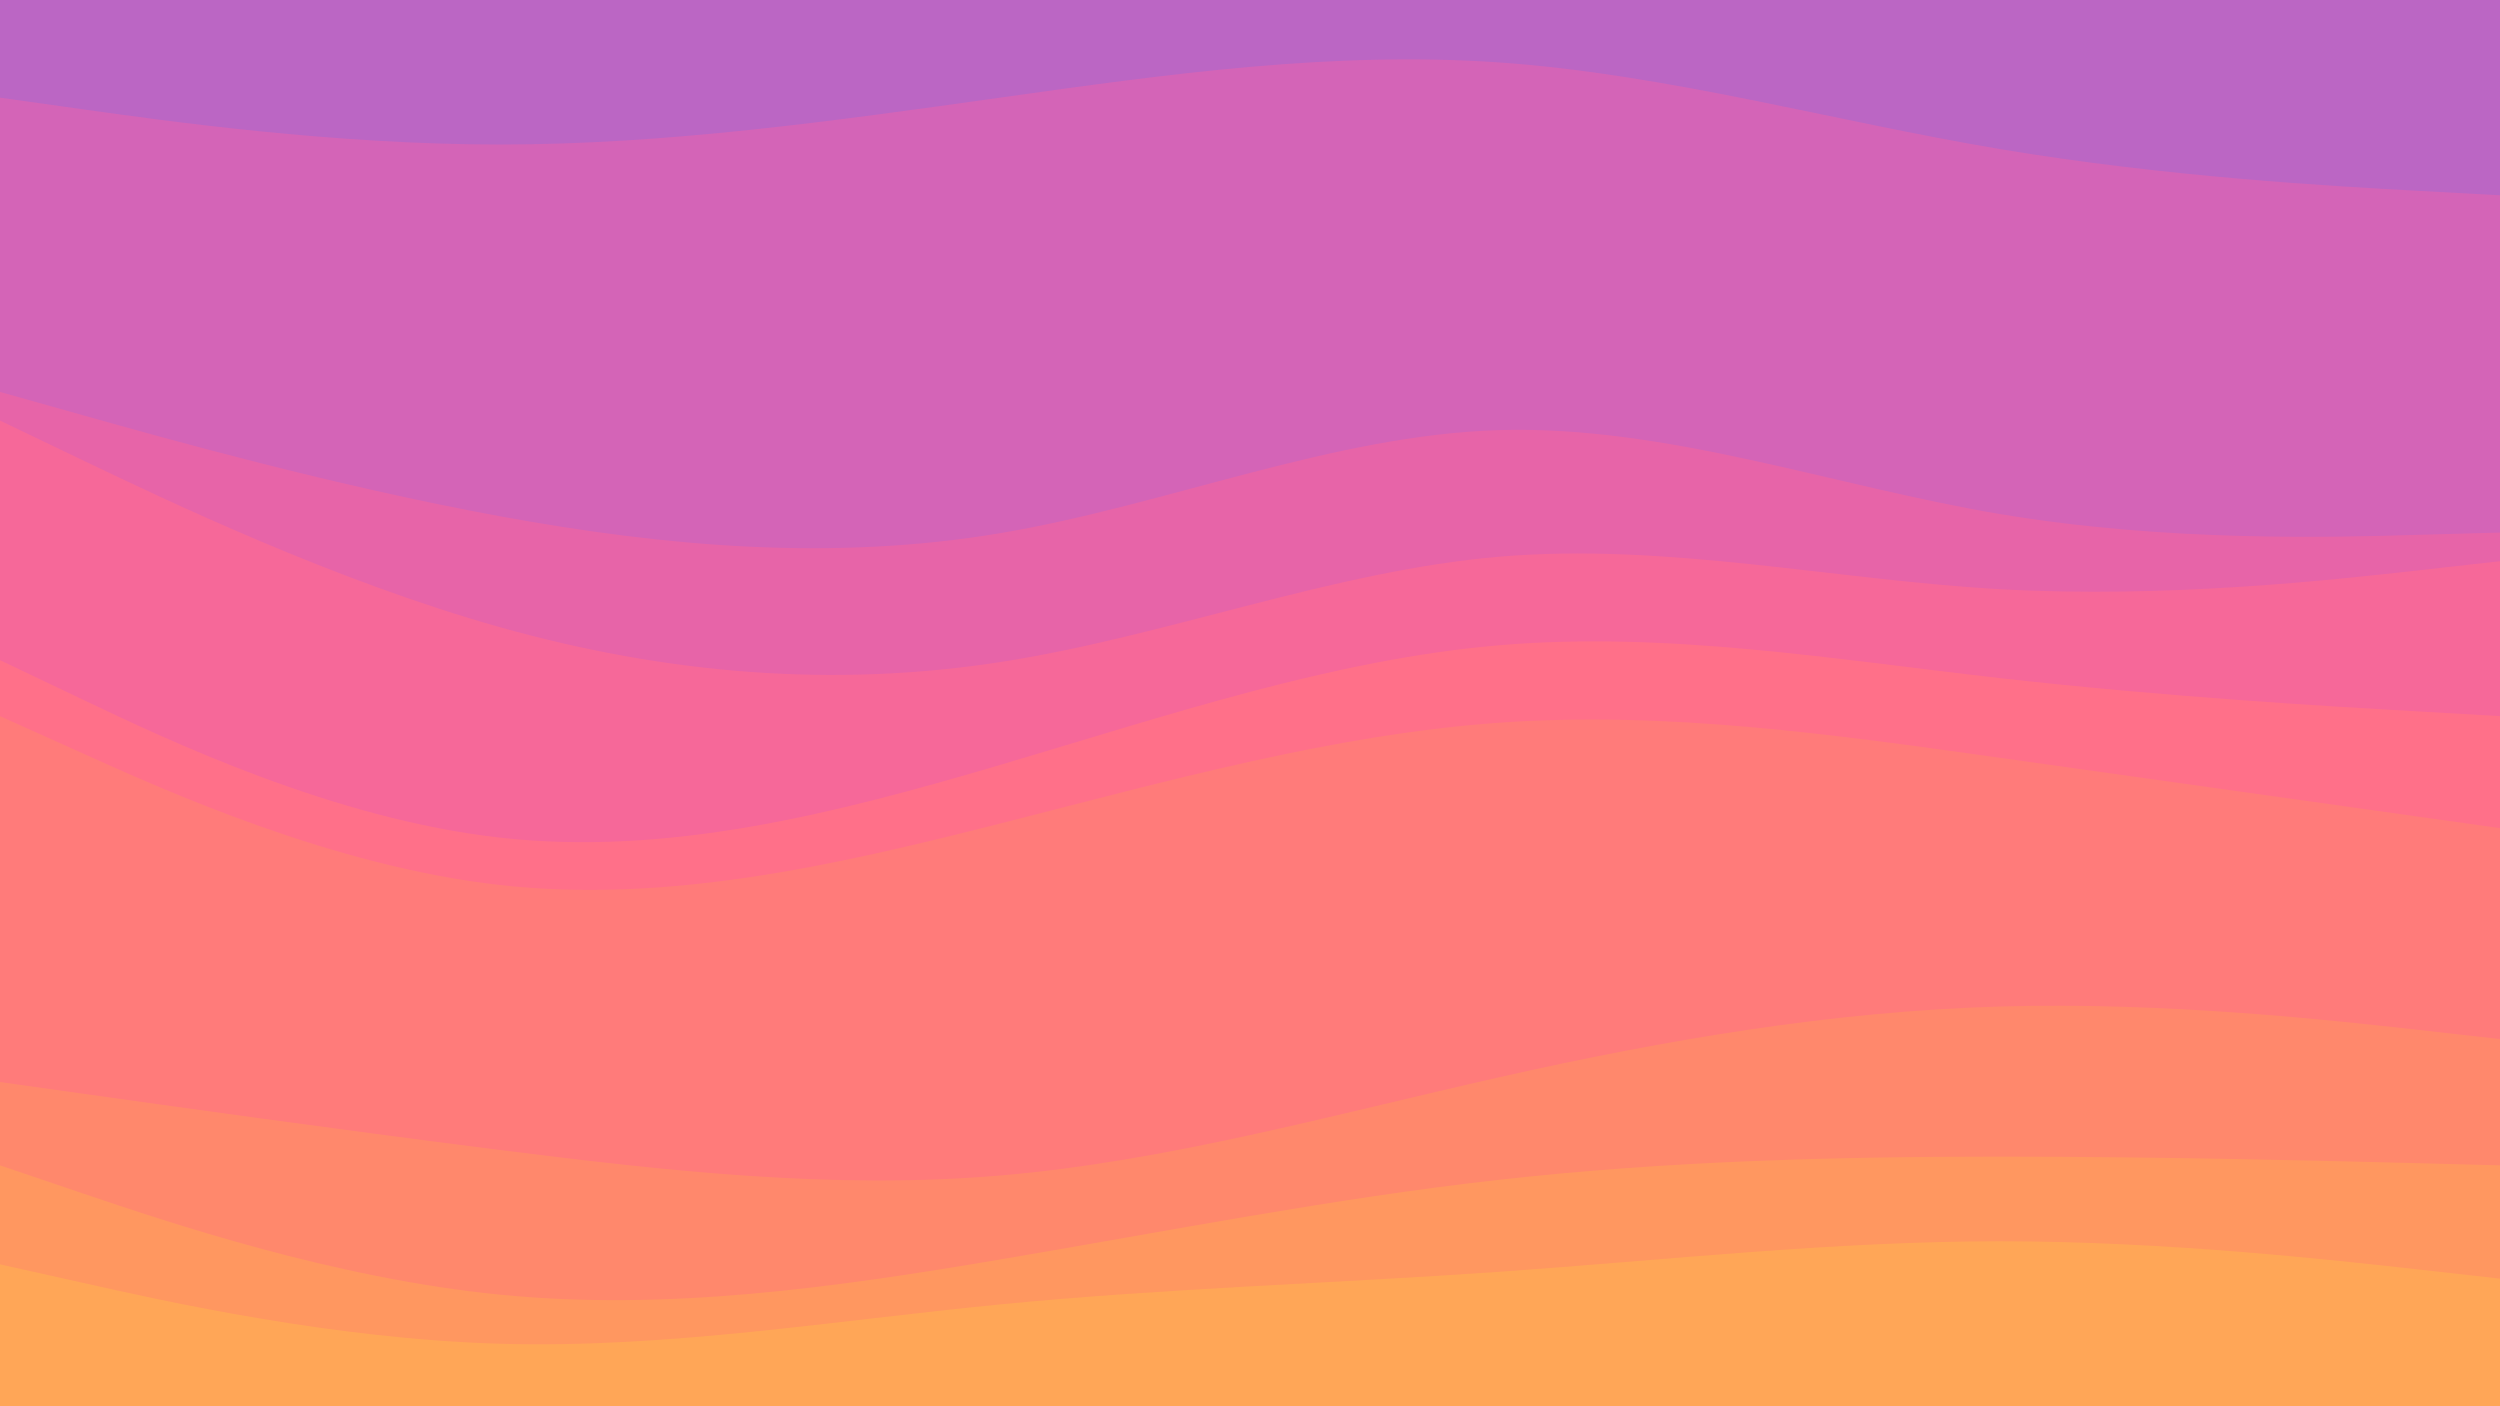 <svg id="visual" viewBox="0 0 1920 1080" width="1920" height="1080" xmlns="http://www.w3.org/2000/svg" xmlns:xlink="http://www.w3.org/1999/xlink" version="1.1"><path d="M0 77L64 86C128 95 256 113 384 113C512 113 640 95 768 77C896 59 1024 41 1152 50C1280 59 1408 95 1536 116.5C1664 138 1792 145 1856 148.5L1920 152L1920 0L1856 0C1792 0 1664 0 1536 0C1408 0 1280 0 1152 0C1024 0 896 0 768 0C640 0 512 0 384 0C256 0 128 0 64 0L0 0Z" fill="#bb66c4"></path><path d="M0 303L64 321C128 339 256 375 384 398.5C512 422 640 433 768 411.5C896 390 1024 336 1152 332.3C1280 328.7 1408 375.3 1536 396.8C1664 418.3 1792 414.7 1856 412.8L1920 411L1920 150L1856 146.5C1792 143 1664 136 1536 114.5C1408 93 1280 57 1152 48C1024 39 896 57 768 75C640 93 512 111 384 111C256 111 128 93 64 84L0 75Z" fill="#d464b7"></path><path d="M0 325L64 355.7C128 386.3 256 447.7 384 483.7C512 519.7 640 530.3 768 510.5C896 490.7 1024 440.3 1152 429.5C1280 418.7 1408 447.3 1536 454.5C1664 461.7 1792 447.3 1856 440.2L1920 433L1920 409L1856 410.8C1792 412.7 1664 416.3 1536 394.8C1408 373.3 1280 326.7 1152 330.3C1024 334 896 388 768 409.5C640 431 512 420 384 396.5C256 373 128 337 64 319L0 301Z" fill="#e764a8"></path><path d="M0 509L64 539.5C128 570 256 631 384 645.3C512 659.7 640 627.3 768 589.5C896 551.7 1024 508.3 1152 497.5C1280 486.7 1408 508.3 1536 522.8C1664 537.3 1792 544.7 1856 548.3L1920 552L1920 431L1856 438.2C1792 445.3 1664 459.7 1536 452.5C1408 445.3 1280 416.7 1152 427.5C1024 438.3 896 488.7 768 508.5C640 528.3 512 517.7 384 481.7C256 445.7 128 384.3 64 353.7L0 323Z" fill="#f66899"></path><path d="M0 552L64 580.8C128 609.7 256 667.3 384 681.7C512 696 640 667 768 634.5C896 602 1024 566 1152 557C1280 548 1408 566 1536 584C1664 602 1792 620 1856 629L1920 638L1920 550L1856 546.3C1792 542.7 1664 535.3 1536 520.8C1408 506.3 1280 484.7 1152 495.5C1024 506.3 896 549.7 768 587.5C640 625.3 512 657.7 384 643.3C256 629 128 568 64 537.5L0 507Z" fill="#ff7089"></path><path d="M0 833L64 842C128 851 256 869 384 885.2C512 901.3 640 915.7 768 904.8C896 894 1024 858 1152 829.2C1280 800.3 1408 778.7 1536 775C1664 771.3 1792 785.7 1856 792.8L1920 800L1920 636L1856 627C1792 618 1664 600 1536 582C1408 564 1280 546 1152 555C1024 564 896 600 768 632.5C640 665 512 694 384 679.7C256 665.3 128 607.7 64 578.8L0 550Z" fill="#ff7b7a"></path><path d="M0 897L64 918.7C128 940.3 256 983.7 384 996.3C512 1009 640 991 768 969.3C896 947.7 1024 922.3 1152 908C1280 893.7 1408 890.3 1536 890.3C1664 890.3 1792 893.7 1856 895.3L1920 897L1920 798L1856 790.8C1792 783.7 1664 769.3 1536 773C1408 776.7 1280 798.3 1152 827.2C1024 856 896 892 768 902.8C640 913.7 512 899.3 384 883.2C256 867 128 849 64 840L0 831Z" fill="#ff886c"></path><path d="M0 973L64 987.3C128 1001.7 256 1030.3 384 1034C512 1037.7 640 1016.3 768 1003.8C896 991.3 1024 987.7 1152 978.7C1280 969.7 1408 955.3 1536 955.3C1664 955.3 1792 969.7 1856 976.8L1920 984L1920 895L1856 893.3C1792 891.7 1664 888.3 1536 888.3C1408 888.3 1280 891.7 1152 906C1024 920.3 896 945.7 768 967.3C640 989 512 1007 384 994.3C256 981.7 128 938.3 64 916.7L0 895Z" fill="#ff9760"></path><path d="M0 1081L64 1081C128 1081 256 1081 384 1081C512 1081 640 1081 768 1081C896 1081 1024 1081 1152 1081C1280 1081 1408 1081 1536 1081C1664 1081 1792 1081 1856 1081L1920 1081L1920 982L1856 974.8C1792 967.7 1664 953.3 1536 953.3C1408 953.3 1280 967.7 1152 976.7C1024 985.7 896 989.3 768 1001.8C640 1014.3 512 1035.7 384 1032C256 1028.3 128 999.7 64 985.3L0 971Z" fill="#ffa657"></path></svg>